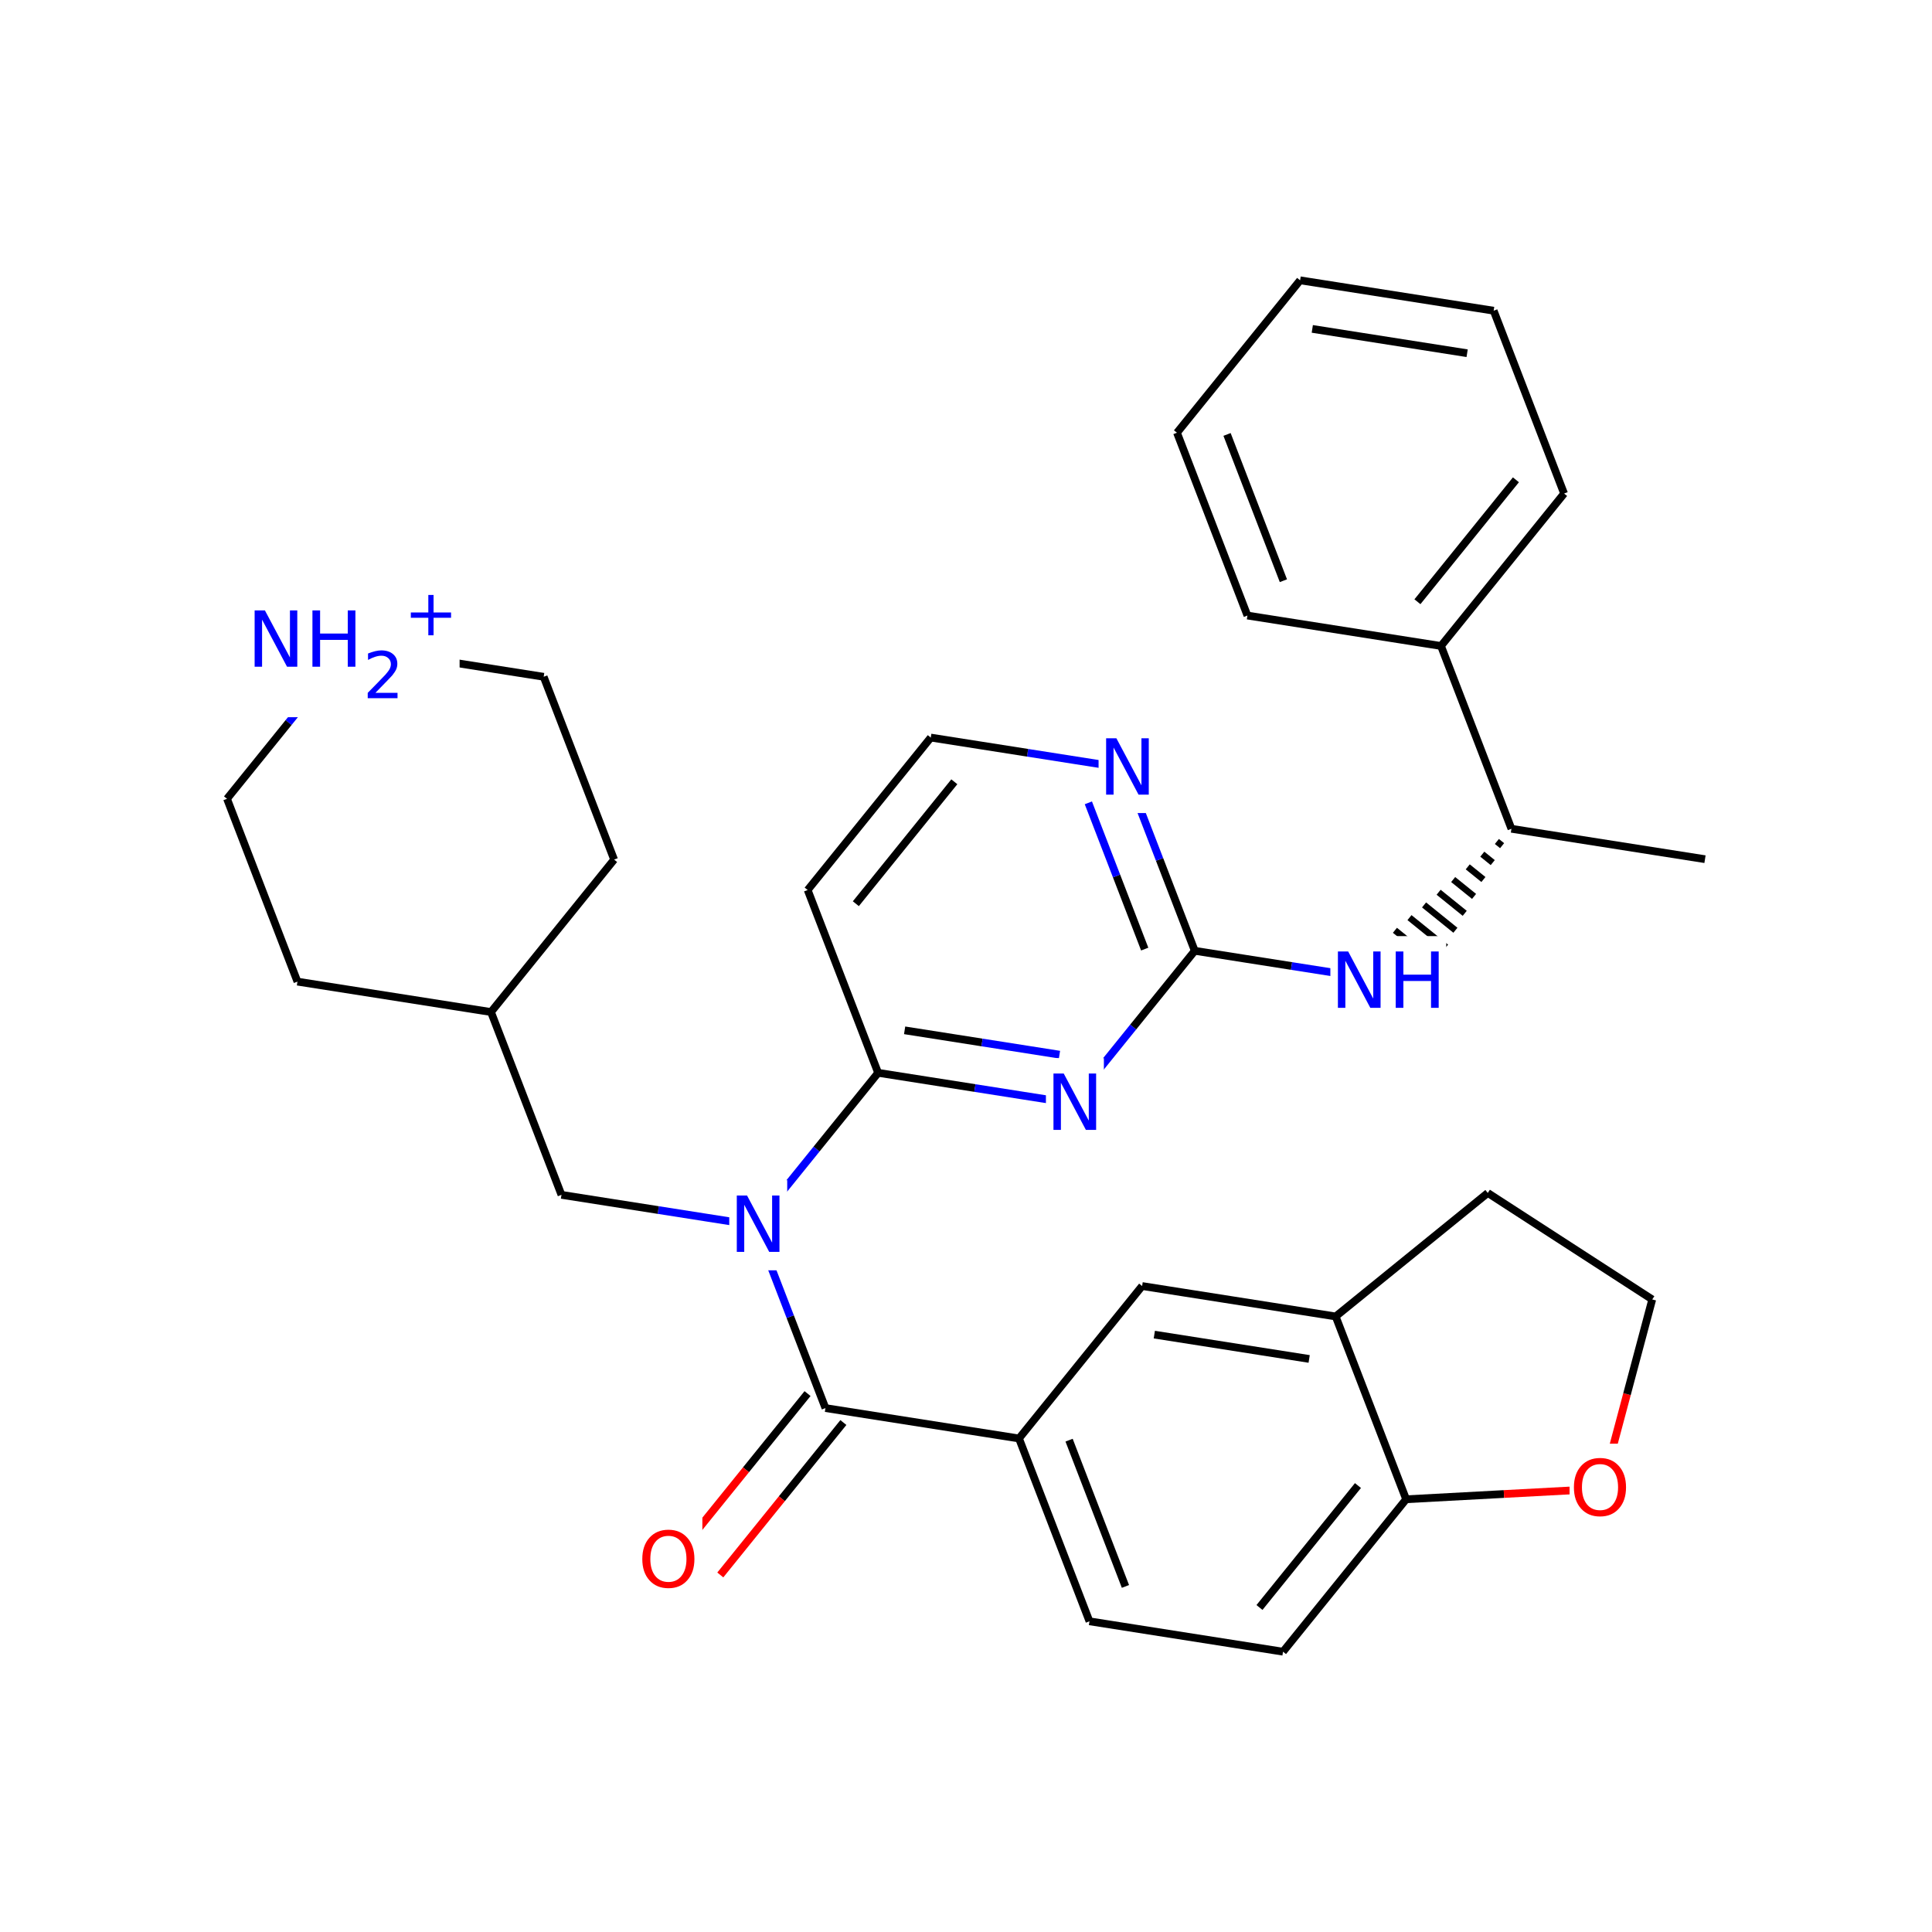 <svg xmlns="http://www.w3.org/2000/svg" xmlns:xlink="http://www.w3.org/1999/xlink" width="300pt" height="300pt" viewBox="0 0 300 300"><defs><symbol overflow="visible"><path d="M.594 2.125V-8.47h6V2.126zm.672-.672h4.671V-7.78h-4.67zm0 0"/></symbol><symbol overflow="visible" id="a"><path d="M4.734-7.953c-.867 0-1.554.324-2.062.97-.5.635-.75 1.51-.75 2.624 0 1.094.25 1.965.75 2.61.508.637 1.195.953 2.062.953.852 0 1.532-.316 2.032-.953.507-.645.765-1.516.765-2.61 0-1.113-.257-1.988-.764-2.624-.5-.645-1.18-.97-2.032-.97zm0-.953c1.22 0 2.192.414 2.922 1.234.74.824 1.11 1.93 1.11 3.313 0 1.376-.37 2.477-1.11 3.298C6.926-.24 5.953.17 4.734.17c-1.23 0-2.214-.41-2.953-1.234C1.04-1.882.673-2.984.673-4.36c0-1.382.367-2.488 1.11-3.312.738-.82 1.722-1.234 2.952-1.234zm0 0"/></symbol><symbol overflow="visible" id="b"><path d="M1.172-8.75h1.594l3.89 7.313V-8.75h1.14V0H6.204L2.328-7.313V0H1.172zm0 0"/></symbol><symbol overflow="visible" id="c"><path d="M1.172-8.75H2.36v3.594h4.296V-8.75h1.188V0H6.656v-4.172H2.36V0H1.17zm0 0"/></symbol><symbol overflow="visible"><path d="M.5 1.766v-8.813h5v8.813zm.563-.547h3.875v-7.704H1.063zm0 0"/></symbol><symbol overflow="visible" id="d"><path d="M1.922-.828H5.36V0H.733v-.828c.375-.383.883-.906 1.532-1.563.644-.657 1.05-1.08 1.218-1.266.313-.352.532-.65.657-.89.126-.25.188-.493.188-.735 0-.384-.137-.697-.406-.94-.274-.25-.625-.374-1.063-.374-.313 0-.64.06-.985.172-.336.106-.7.266-1.094.484v-1c.396-.156.767-.273 1.11-.36.344-.08.66-.124.954-.124.75 0 1.347.188 1.797.563.458.376.688.883.688 1.516 0 .305-.058.59-.172.86-.117.26-.32.574-.61.937-.085.094-.343.37-.78.828-.438.45-1.055 1.08-1.844 1.892zm0 0"/></symbol><symbol overflow="visible" id="e"><path d="M4.594-6.266v2.72h2.718v.827H4.595V0H3.78v-2.72H1.064v-.827H3.78v-2.72zm0 0"/></symbol></defs><g><path fill="#fff" d="M0 0h300v300H0z"/><path d="M248.723 231.176l3.918-14.7" stroke-width="1.2" stroke="#f00" stroke-miterlimit="10" fill="none"/><path d="M252.64 216.477l3.92-14.7M218.344 232.805l15.187-.817" stroke-width="1.2" stroke="#000" stroke-miterlimit="10" fill="none"/><path d="M233.53 231.988l15.193-.812" stroke-width="1.2" stroke="#f00" stroke-miterlimit="10" fill="none"/><path d="M243.723 224.176h10v14h-10zm0 0" fill="#fff"/><use xlink:href="#a" x="243.723" y="235.314" fill="#f00"/><path d="M256.56 201.777l-25.537-16.535M231.023 185.242l-23.62 19.176M207.402 204.418l-30.054-4.723M203.285 211.016l-24.043-3.778M218.344 232.805l-10.942-28.387M177.348 199.695l-19.118 23.668M158.23 223.363l10.942 28.39M166.008 223.63l8.75 22.71M158.23 223.363l-30.054-4.718M169.172 251.754l30.055 4.72M199.227 256.473l19.117-23.668M195.57 249.61l15.293-18.934M125.395 216.395l-9.56 11.835" stroke-width="1.2" stroke="#000" stroke-miterlimit="10" fill="none"/><path d="M115.836 228.23l-9.56 11.833" stroke-width="1.2" stroke="#f00" stroke-miterlimit="10" fill="none"/><path d="M130.96 220.89l-9.558 11.837" stroke-width="1.2" stroke="#000" stroke-miterlimit="10" fill="none"/><path d="M121.402 232.727l-9.554 11.832" stroke-width="1.2" stroke="#f00" stroke-miterlimit="10" fill="none"/><path d="M128.176 218.645l-5.47-14.196" stroke-width="1.2" stroke="#000" stroke-miterlimit="10" fill="none"/><path d="M122.707 204.45l-5.47-14.196" stroke-width="1.2" stroke="#00f" stroke-miterlimit="10" fill="none"/><path d="M99.063 235.313h10v14h-10zm0 0" fill="#fff"/><use xlink:href="#a" x="99.063" y="246.451" fill="#f00"/><path d="M117.238 190.254l-15.027-2.36" stroke-width="1.2" stroke="#00f" stroke-miterlimit="10" fill="none"/><path d="M102.21 187.895l-15.026-2.36" stroke-width="1.2" stroke="#000" stroke-miterlimit="10" fill="none"/><path d="M117.238 190.254l9.56-11.832" stroke-width="1.2" stroke="#00f" stroke-miterlimit="10" fill="none"/><path d="M126.797 178.422l9.558-11.836" stroke-width="1.2" stroke="#000" stroke-miterlimit="10" fill="none"/><path d="M113.238 183.254h9v14h-9zm0 0" fill="#fff"/><use xlink:href="#b" x="113.238" y="194.393" fill="#00f"/><path d="M87.184 185.535l-10.942-28.39M76.242 157.145l19.117-23.668M46.188 152.426l30.054 4.72M95.36 133.477L84.42 105.09M84.422 105.09l-15.027-2.36" stroke-width="1.2" stroke="#000" stroke-miterlimit="10" fill="none"/><path d="M69.395 102.73l-15.028-2.363M54.367 100.367l-9.558 11.836" stroke-width="1.2" stroke="#00f" stroke-miterlimit="10" fill="none"/><path d="M44.81 112.203l-9.56 11.832" stroke-width="1.2" stroke="#000" stroke-miterlimit="10" fill="none"/><path d="M38.367 89.367h33v22h-33zm0 0" fill="#fff"/><g fill="#00f"><use xlink:href="#b" x="38.367" y="103.532"/><use xlink:href="#c" x="47.344" y="103.532"/></g><use xlink:href="#d" x="56.367" y="108.415" fill="#00f"/><use xlink:href="#e" x="62.729" y="98.649" fill="#00f"/><path d="M35.25 124.035l10.938 28.39M136.355 166.586l15.028 2.363" stroke-width="1.2" stroke="#000" stroke-miterlimit="10" fill="none"/><path d="M151.383 168.95l15.027 2.36" stroke-width="1.2" stroke="#00f" stroke-miterlimit="10" fill="none"/><path d="M140.47 159.988l12.022 1.887" stroke-width="1.2" stroke="#000" stroke-miterlimit="10" fill="none"/><path d="M152.492 161.875l12.024 1.89" stroke-width="1.2" stroke="#00f" stroke-miterlimit="10" fill="none"/><path d="M125.414 138.2l10.94 28.386" stroke-width="1.2" stroke="#000" stroke-miterlimit="10" fill="none"/><path d="M166.41 171.31l9.555-11.837" stroke-width="1.2" stroke="#00f" stroke-miterlimit="10" fill="none"/><path d="M175.965 159.473l9.558-11.832" stroke-width="1.2" stroke="#000" stroke-miterlimit="10" fill="none"/><path d="M162.41 164.31h9v14h-9zm0 0" fill="#fff"/><use xlink:href="#b" x="162.41" y="175.447" fill="#00f"/><path d="M185.523 147.64l-5.468-14.195" stroke-width="1.2" stroke="#000" stroke-miterlimit="10" fill="none"/><path d="M180.055 133.445l-5.47-14.195" stroke-width="1.2" stroke="#00f" stroke-miterlimit="10" fill="none"/><path d="M177.75 147.375l-4.375-11.355" stroke-width="1.2" stroke="#000" stroke-miterlimit="10" fill="none"/><path d="M173.375 136.02L169 124.664" stroke-width="1.2" stroke="#00f" stroke-miterlimit="10" fill="none"/><path d="M185.523 147.64L200.55 150" stroke-width="1.2" stroke="#000" stroke-miterlimit="10" fill="none"/><path d="M200.55 150l15.028 2.36M174.586 119.25l-15.027-2.36" stroke-width="1.2" stroke="#00f" stroke-miterlimit="10" fill="none"/><path d="M159.56 116.89l-15.03-2.36" stroke-width="1.2" stroke="#000" stroke-miterlimit="10" fill="none"/><path d="M170.586 112.25h9v14h-9zm0 0" fill="#fff"/><use xlink:href="#b" x="170.586" y="123.389" fill="#00f"/><path d="M144.53 114.53l-19.116 23.67M148.188 121.395l-15.293 18.933" stroke-width="1.2" stroke="#000" stroke-miterlimit="10" fill="none"/><path d="M234.695 128.69m-2.26 1.974l.81.652m-3.073 1.317l1.62 1.312m-3.882.66l2.434 1.965m-4.696.004l3.243 2.62m-5.503-.647l4.054 3.273m-6.315-1.304l4.867 3.933m-7.13-1.962l5.677 4.586m-7.938-2.617l6.488 5.242m-8.75-3.27l7.3 5.894m-9.562-3.926l8.11 6.555m-8.786-5.965l8.356 6.746" stroke="#000" stroke-miterlimit="10" fill="none"/><path d="M206.578 145.36h18v14h-18zm0 0" fill="#fff"/><g fill="#00f"><use xlink:href="#b" x="206.578" y="156.498"/><use xlink:href="#c" x="215.555" y="156.498"/></g><path d="M234.695 128.69l30.055 4.724M234.695 128.69l-10.937-28.385M223.758 100.305l19.113-23.668M220.098 93.438l15.293-18.934M193.7 95.582l30.058 4.723M242.87 76.637l-10.936-28.39M231.934 48.246l-30.055-4.72M227.816 54.848l-24.043-3.778M201.88 43.527L182.76 67.195M182.762 67.195L193.7 95.582M190.535 67.46l8.75 22.712" stroke-width="1.2" stroke="#000" stroke-miterlimit="10" fill="none"/></g></svg>